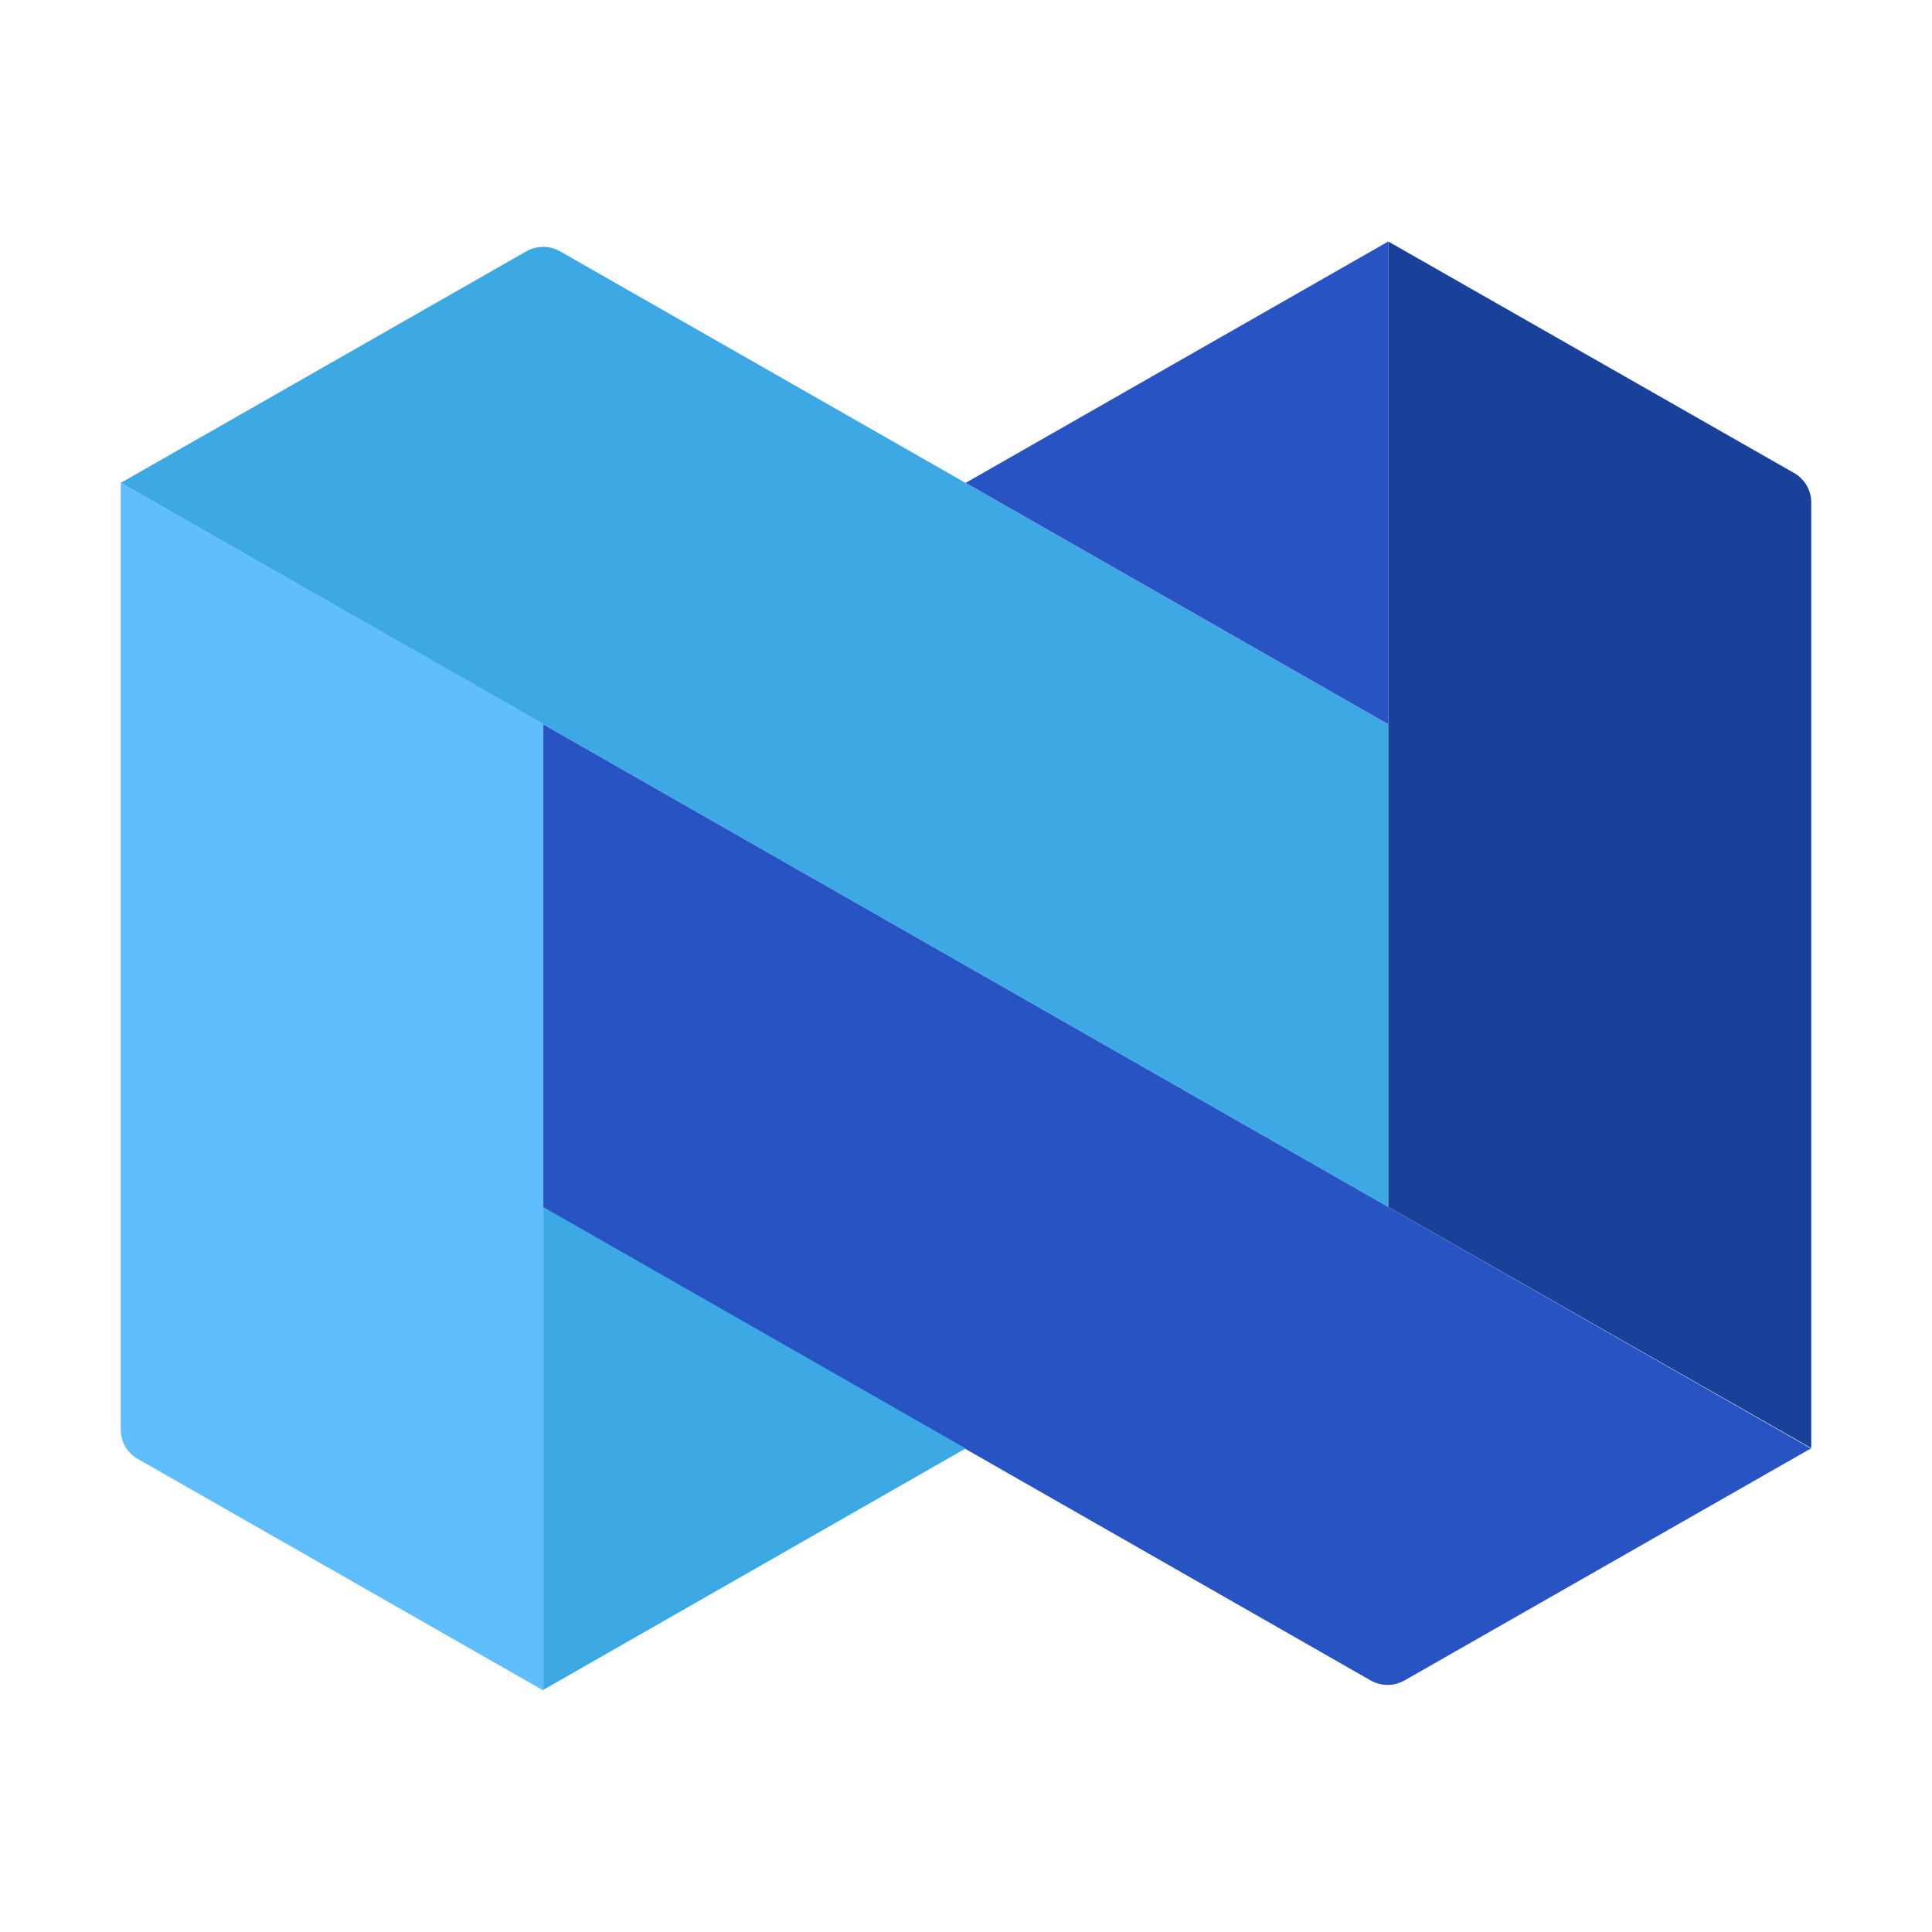 <svg xmlns="http://www.w3.org/2000/svg" width="48" height="48" fill="none" viewBox="0 0 48 48">
  <path fill="#3CA9E5" d="M13.899 6.235l20.592 11.76v11.994L3 11.997l10.092-5.762a.856.856 0 01.807 0z"/>
  <path fill="#2853C3" d="M34.491 6l-10.5 5.997 10.5 5.997V6z"/>
  <path fill="#1A4199" d="M34.492 6l10.1 5.762a.844.844 0 01.408.697v23.519l-10.508-5.99V6z"/>
  <path fill="#2853C3" d="M44.992 35.986l-10.093 5.762a.855.855 0 01-.849 0l-20.584-11.76v-12.01l31.526 18.008z"/>
  <path fill="#60BEFF" d="M3 11.997v23.519a.833.833 0 00.407.722L13.5 42V17.978L3 11.998z"/>
  <path fill="#3CA9E5" d="M13.5 41.983l10.492-5.997L13.5 29.99v11.994z"/>
</svg>
